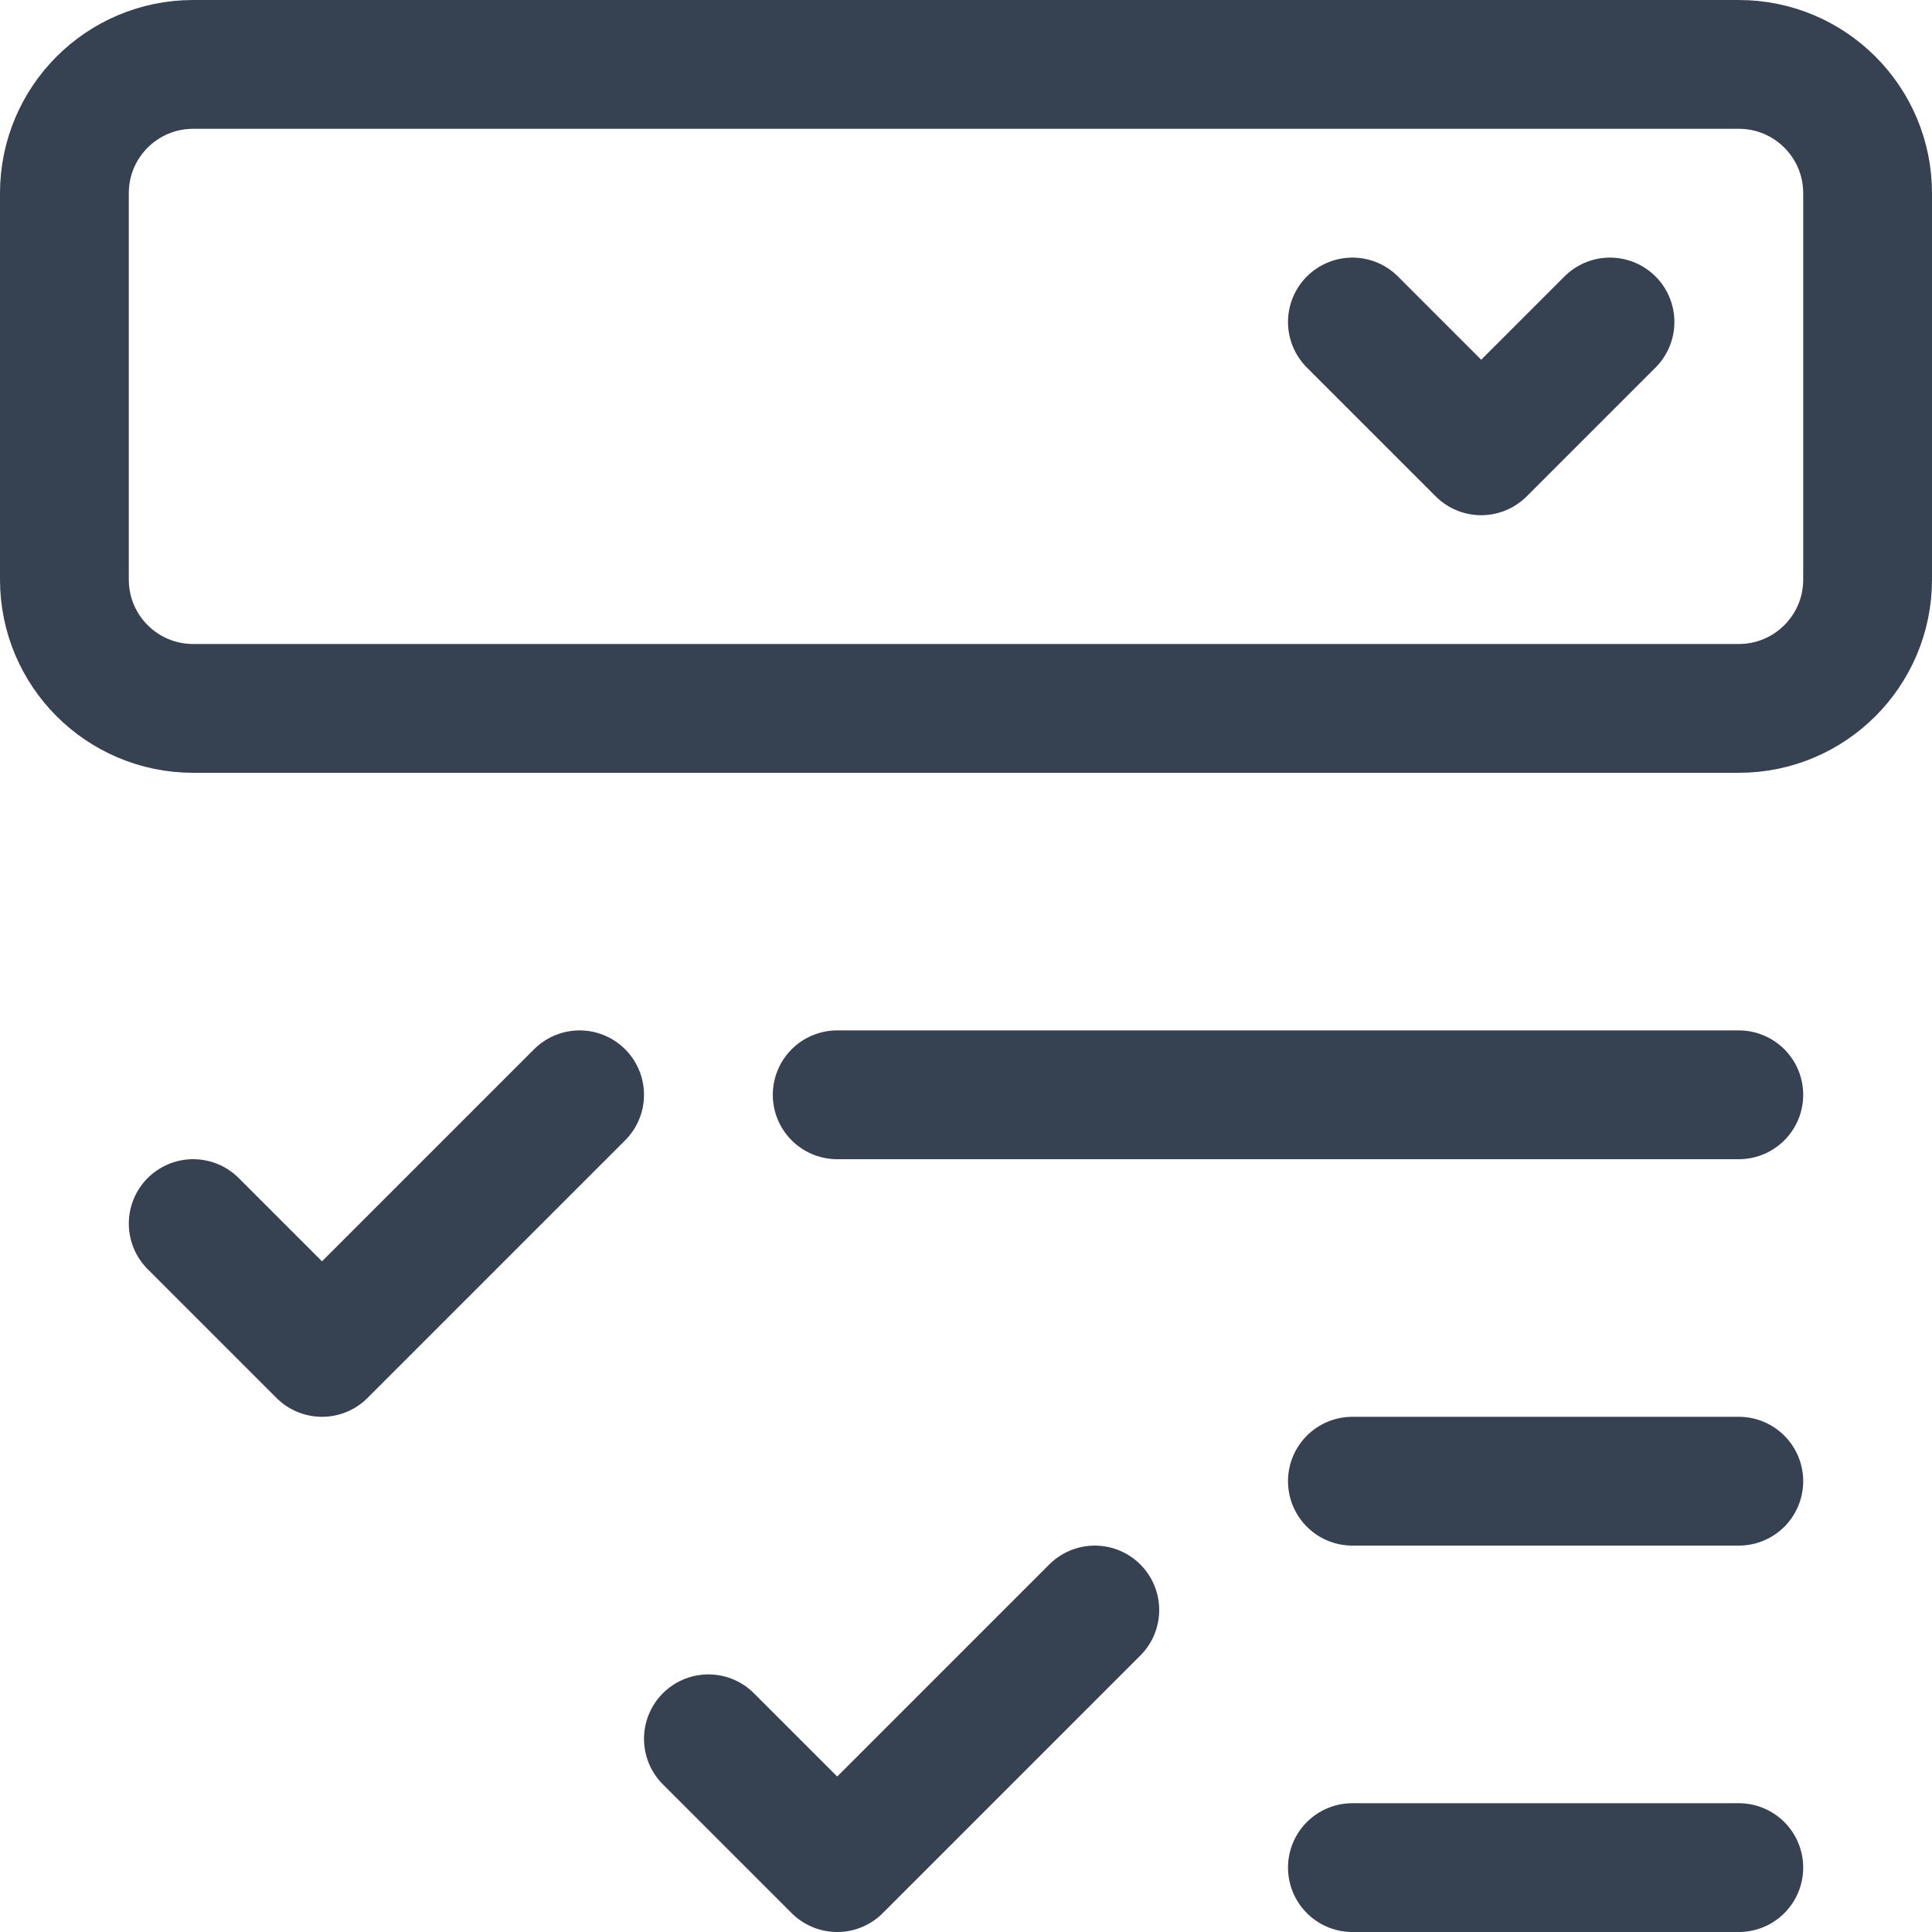 <svg width="30" height="30" viewBox="0 0 30 30" fill="none" xmlns="http://www.w3.org/2000/svg">
<path d="M27 1H3C1.895 1 1 1.895 1 3V9C1 10.105 1.895 11 3 11H27C28.105 11 29 10.105 29 9V3C29 1.895 28.105 1 27 1Z" stroke="#364252" stroke-width="2" stroke-linecap="round" stroke-linejoin="round"/>
<path d="M13 17H27" stroke="#364252" stroke-width="2" stroke-linecap="round" stroke-linejoin="round"/>
<path d="M21 23H27" stroke="#364252" stroke-width="2" stroke-linecap="round" stroke-linejoin="round"/>
<path d="M21 29H27" stroke="#364252" stroke-width="2" stroke-linecap="round" stroke-linejoin="round"/>
<path d="M25 5L23 7L21 5" stroke="#364252" stroke-width="2" stroke-linecap="round" stroke-linejoin="round"/>
<path d="M3 19L5 21L9 17" stroke="#364252" stroke-width="2" stroke-linecap="round" stroke-linejoin="round"/>
<path d="M11 27L13 29L17 25" stroke="#364252" stroke-width="2" stroke-linecap="round" stroke-linejoin="round"/>
</svg>
